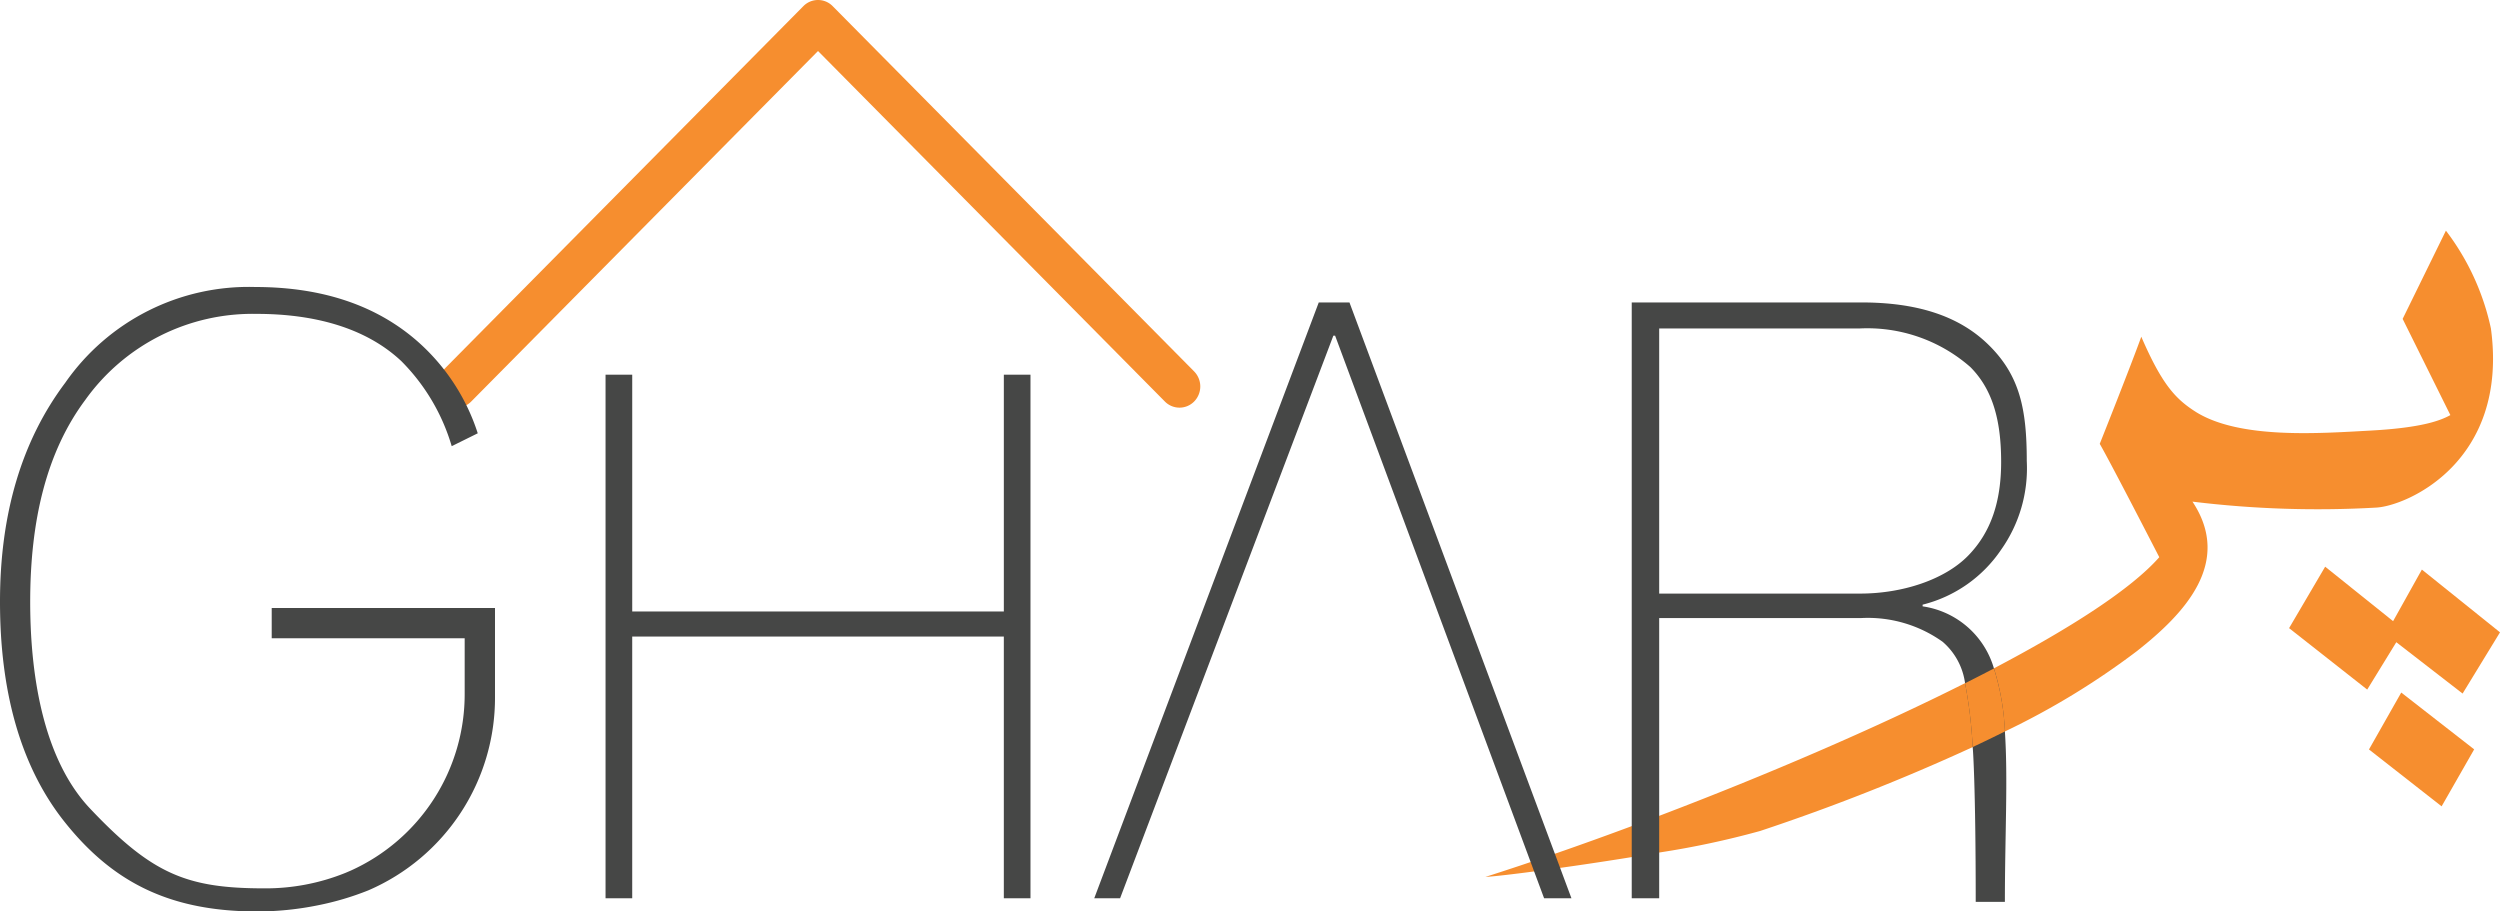 <svg xmlns="http://www.w3.org/2000/svg" width="192" height="70" viewBox="0 0 192 70"><defs><style>.a{fill:#f68e2f;}.b{fill:#464746;}</style></defs><g transform="translate(33.465)"><path class="a" d="M149.486,413.8a1.577,1.577,0,0,1-1.125-.472l-26.636-26.917L95.089,413.331a1.576,1.576,0,0,1-2.259-.01,1.65,1.65,0,0,1,.01-2.3L120.6,382.965a1.577,1.577,0,0,1,2.25,0l27.761,28.054a1.65,1.65,0,0,1,.01,2.3A1.575,1.575,0,0,1,149.486,413.8Z" transform="translate(-92.366 -382.493)"/></g><g transform="translate(114.079 17.721)"><path class="a" d="M362.6,447.294a79.3,79.3,0,0,1-14.078-.46c3.1,4.681-.6,8.6-4.293,11.5a58.537,58.537,0,0,1-10.108,6.15c-.819.411-1.649.81-2.476,1.2a158.842,158.842,0,0,1-16.322,6.443,67.152,67.152,0,0,1-7.756,1.657c-.695.118-1.4.236-2.109.35-4.948.8-9.984,1.457-11.238,1.522,3.486-1.111,7.3-2.434,11.238-3.9.7-.261,1.4-.521,2.109-.79,8.079-3.069,16.494-6.671,23.491-10.192q1.132-.568,2.216-1.136c5.9-3.1,10.539-6.085,12.7-8.536,0,0-3.754-7.3-4.573-8.707.128-.309,2.416-6.073,3.191-8.226,1.6,3.692,2.636,4.795,4.229,5.8,3.367,2.068,9.369,1.628,13.383,1.408s5.4-.79,6.126-1.189l-3.666-7.388,3.323-6.777a18.95,18.95,0,0,1,3.455,7.506C372.835,443.793,364.948,447.192,362.6,447.294Z" transform="translate(-294.22 -426.03)"/><path class="a" d="M464.976,494.458l-6-4.82-2.21,3.961-5.217-4.183-2.771,4.719,6,4.719,2.234-3.638,5.092,3.943Z" transform="translate(-387.055 -463.615)"/><path class="a" d="M466.627,513.165l5.6,4.363-2.5,4.376-5.579-4.369Z" transform="translate(-396.29 -477.698)"/></g><g transform="translate(0 22.043)"><path class="b" d="M29.437,461.3v2.324h14.82v4.233A14.86,14.86,0,0,1,35.5,481.471l-.4.171a16.37,16.37,0,0,1-6.218,1.189c-5.963,0-8.622-1.083-13.4-6.134-3.4-3.6-4.593-9.679-4.593-15.87,0-6.252,1.254-11.519,4.237-15.516a15.785,15.785,0,0,1,13.147-6.6c4.413,0,8.383,1.054,11.126,3.635a15.39,15.39,0,0,1,3.862,6.525l2-.989a15.894,15.894,0,0,0-4.477-6.928c-3.223-2.9-7.476-4.307-12.608-4.307A17.158,17.158,0,0,0,13.582,444q-5.014,6.673-5.012,16.827c0,6.773,1.526,12.606,4.984,16.929,3.7,4.64,8.1,6.85,14.78,6.85a23.651,23.651,0,0,0,4.641-.472,21.859,21.859,0,0,0,3.878-1.148,16.1,16.1,0,0,0,9.733-14.865V461.3Z" transform="translate(-8.57 -436.648)"/><path class="b" d="M127.071,453.189v18.186h28.54V453.189h2.046V493.4H155.61v-20.1h-28.54v20.1h-2.048V453.189Z" transform="translate(-78.516 -446.456)"/><path class="b" d="M238.6,439.556h-2.357L219,485.316h1.985l16.378-43.207h.136l16.05,43.207h2.1Z" transform="translate(-134.962 -438.372)"/><path class="b" d="M350.176,467.662A6.7,6.7,0,0,0,344.7,462.9v-.13a10.279,10.279,0,0,0,6.026-4.217,10.82,10.82,0,0,0,1.973-6.814c0-4-.535-6.59-2.967-8.955-2.324-2.263-5.607-3.224-9.721-3.224H322.36v45.759h2.109V463.8h15.487a9.888,9.888,0,0,1,6.278,1.819,5.085,5.085,0,0,1,1.725,3.179,35.87,35.87,0,0,1,.587,4.9c0,.033,0,.065.008.1,0,0,.224,2.686.224,11.8h2.24c0-5.043.244-9.488,0-13.094A18.8,18.8,0,0,0,350.176,467.662Zm-10.28-5.743H324.469v-20.36h15.368a12,12,0,0,1,8.53,2.963c1.669,1.677,2.364,3.993,2.364,7.282,0,3.028-.767,5.4-2.544,7.213C346.394,460.844,343.171,461.919,339.9,461.919Z" transform="translate(-197.043 -438.375)"/><path class="a" d="M389.523,513.444c-.819.411-1.649.81-2.476,1.2a35.867,35.867,0,0,0-.587-4.9q1.132-.568,2.216-1.136A18.8,18.8,0,0,1,389.523,513.444Z" transform="translate(-235.544 -479.313)"/></g></svg>